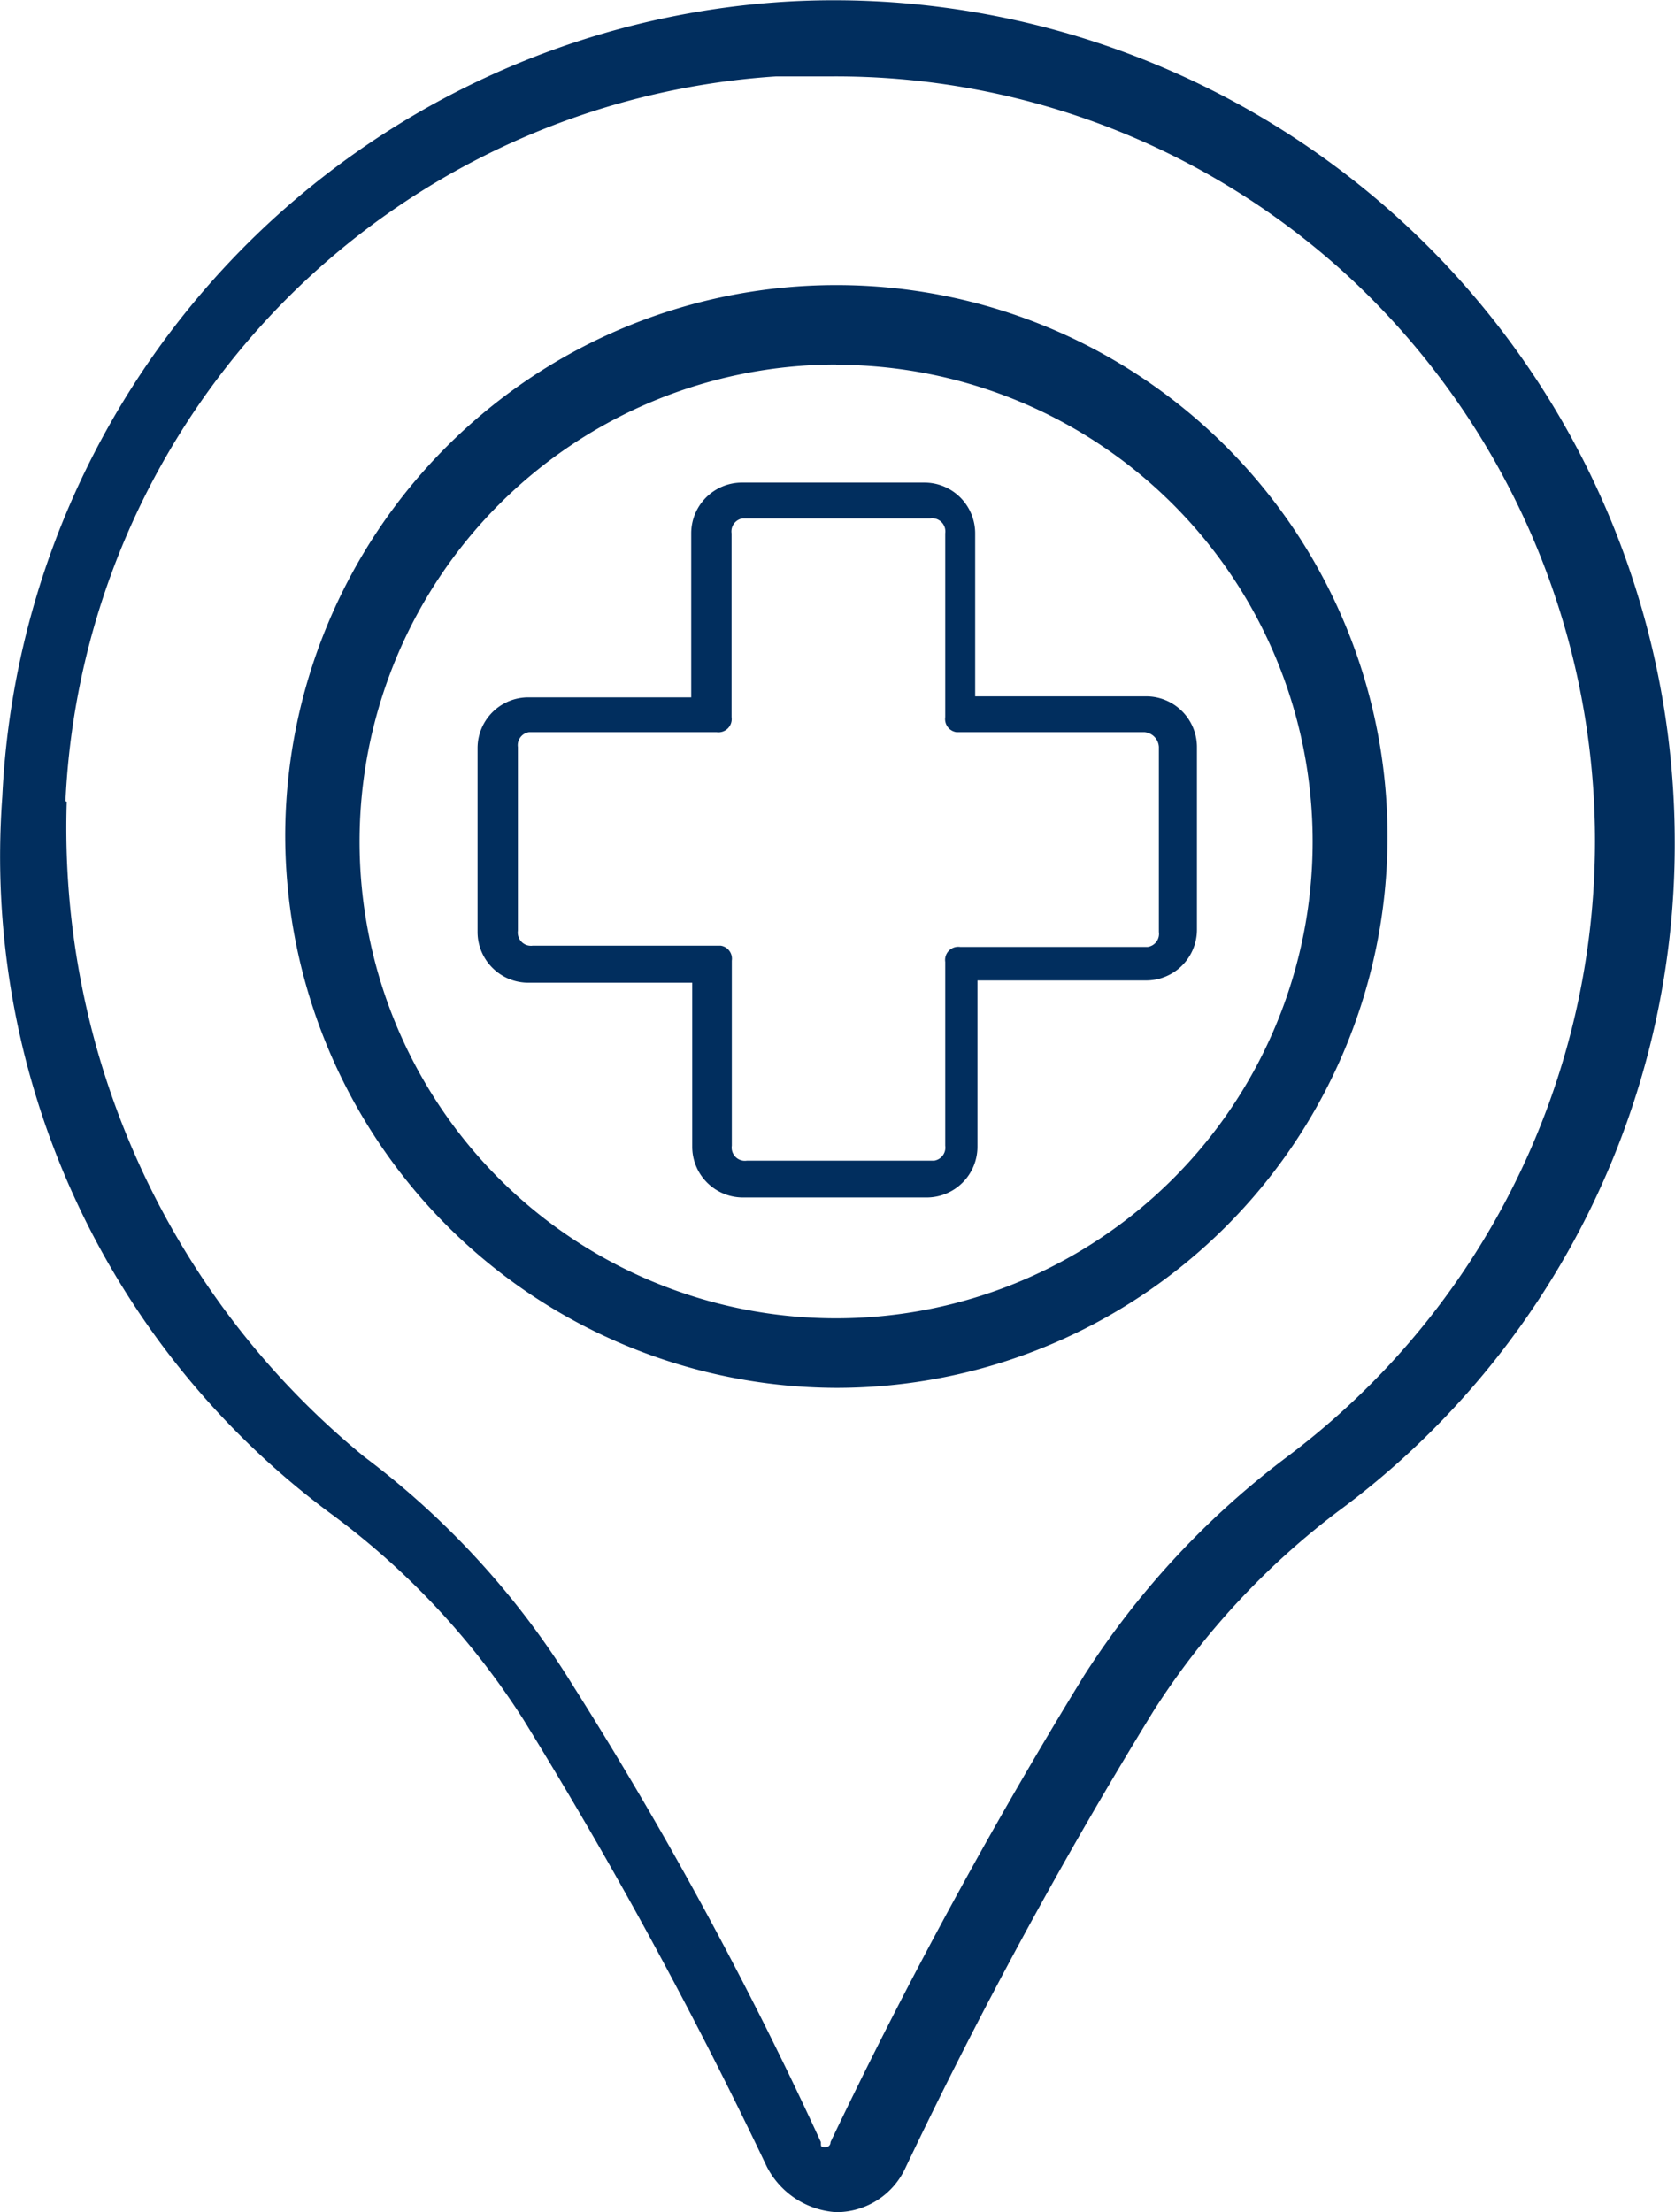 <svg id="Capa_1" data-name="Capa 1" xmlns="http://www.w3.org/2000/svg" viewBox="0 0 66.01 87.14">
  <defs>
    <style>
      .cls-1 {
        fill: #012e5e;
      }
    </style>
  </defs>
  <title>pin-color</title>
  <path class="cls-1" d="M12.95,59.55a30.35,30.35,0,0,1,7.68,8.18,183.59,183.59,0,0,1,9.59,17.61,3.31,3.31,0,0,0,2.73,1.79h0a3,3,0,0,0,2.74-1.76,191,191,0,0,1,9.78-18,30.27,30.27,0,0,1,7.24-7.83A32.62,32.62,0,0,0,66,33.13,33.15,33.15,0,0,0,32.85,0q-1.12,0-2.24.08A32.93,32.93,0,0,0,.09,31.37,32.22,32.22,0,0,0,12.95,59.55Zm-10.37-28A30,30,0,0,1,30.58,3h2.15a29.84,29.84,0,0,1,20.54,8,30.31,30.31,0,0,1-2.54,46.37,33.14,33.14,0,0,0-8,8.61,198.51,198.51,0,0,0-10,18.39,0.19,0.19,0,0,1-.18.2h0c-0.2,0-.2,0-0.2-0.2a153.62,153.62,0,0,0-9.78-18,32.72,32.72,0,0,0-8.22-9A32,32,0,0,1,2.63,31.57Z" transform="translate(0 0.01)"/>
  <path class="cls-1" d="M32.95,54.66A21.72,21.72,0,1,0,11.24,32.93h0A21.79,21.79,0,0,0,32.95,54.66Zm0-40.3A18.78,18.78,0,1,1,14.17,33.14h0A18.79,18.79,0,0,1,32.95,14.35h0Z" transform="translate(0 0.01)"/>
  <path class="cls-1" d="M38.43,27.46V21a2,2,0,0,0-2-2H29.24a2,2,0,0,0-2,2v6.46H20.82a2,2,0,0,0-2,2v7.24a2,2,0,0,0,2,2h6.46v6.46a2,2,0,0,0,2,2h7.24a2,2,0,0,0,2-2V38.61h6.65a2,2,0,0,0,2-2V29.42a2,2,0,0,0-2-2H38.43v0Zm7.24,2V36.7a0.52,0.52,0,0,1-.44.59H37.84a0.52,0.52,0,0,0-.59.59v7.24a0.52,0.52,0,0,1-.44.59H29.43a0.52,0.52,0,0,1-.59-0.59V37.83a0.52,0.52,0,0,0-.44-0.59H21a0.52,0.52,0,0,1-.59-0.59V29.42a0.52,0.52,0,0,1,.44-0.59h7.39a0.52,0.52,0,0,0,.59-0.59V21a0.52,0.52,0,0,1,.44-0.59h7.39a0.52,0.52,0,0,1,.59.59v7.24a0.52,0.52,0,0,0,.44.59H45.1a0.62,0.62,0,0,1,.57.58v0Z" transform="translate(0 0.01)"/>
</svg>

